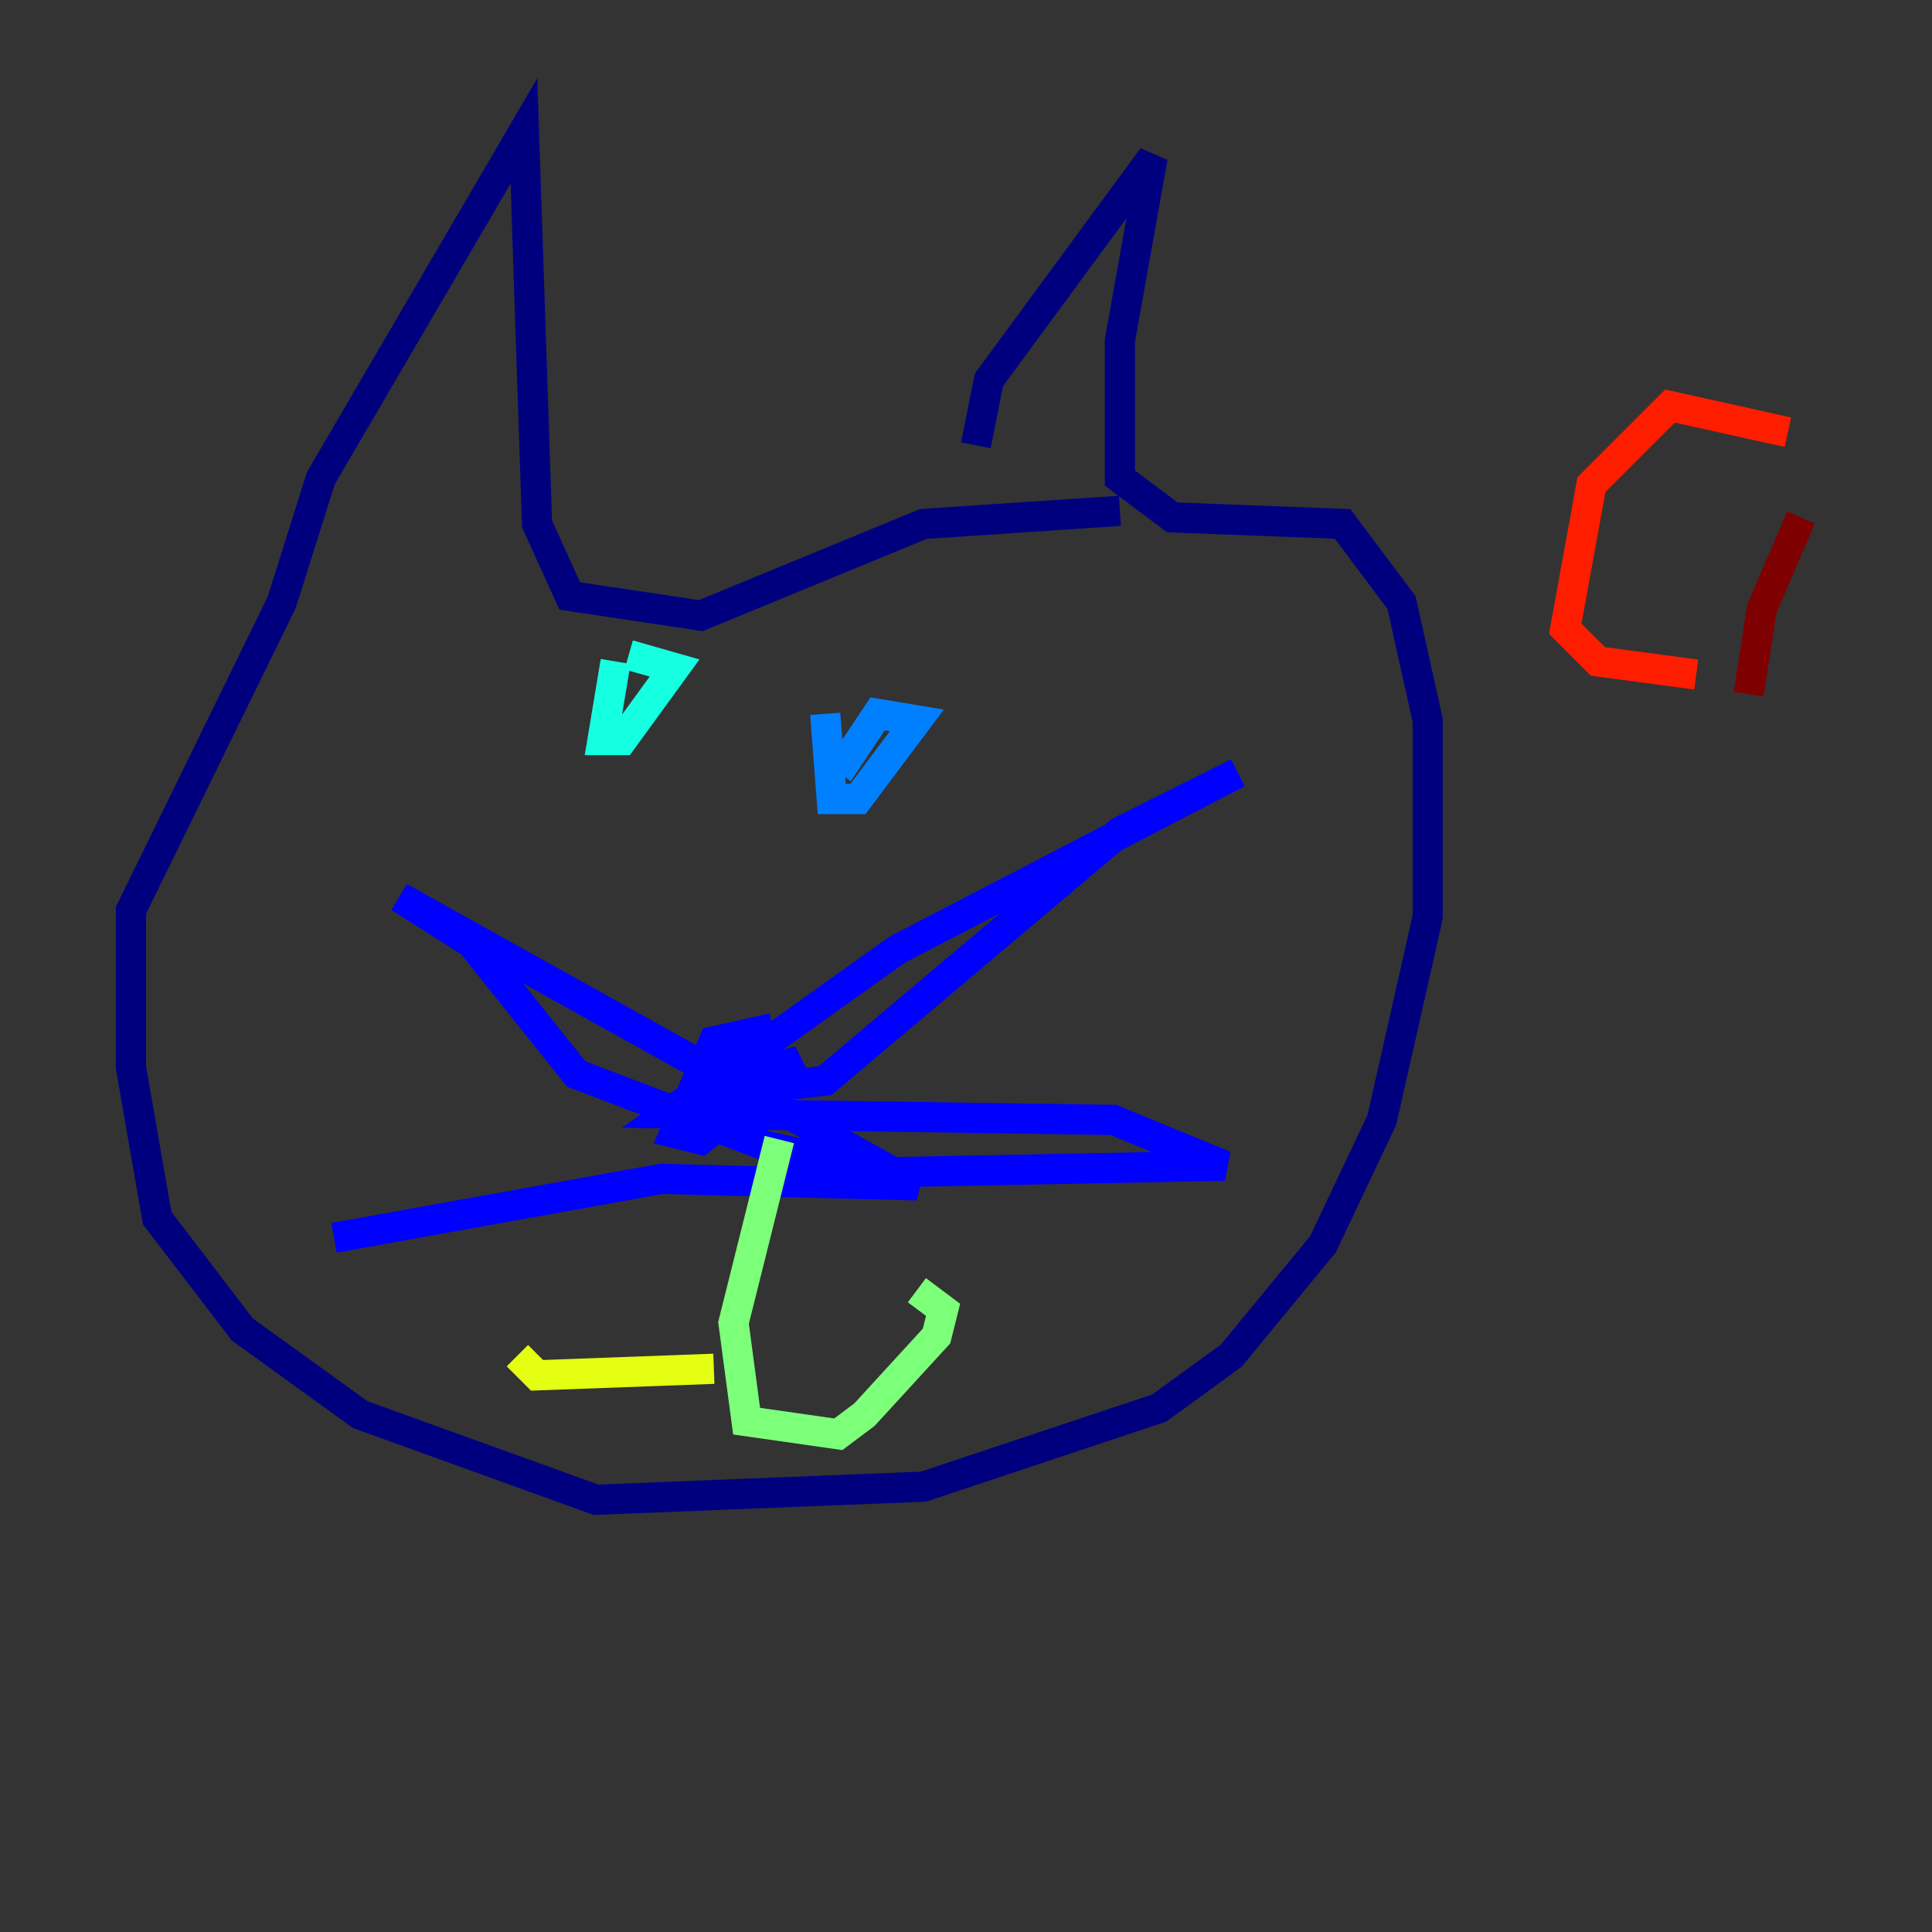<?xml version="1.0" encoding="utf-8" ?>
<svg baseProfile="tiny" height="128" version="1.2" viewBox="0,0,128,128" width="128" xmlns="http://www.w3.org/2000/svg" xmlns:ev="http://www.w3.org/2001/xml-events" xmlns:xlink="http://www.w3.org/1999/xlink"><rect x="0" y="0" width="128" height="128" fill="#333333" stroke="none"/><defs /><polyline fill="none" points="64.651,29.505 65.519,25.166 76.366,10.414 74.197,22.563 74.197,31.675 77.668,34.278 88.949,34.712 92.854,39.919 94.59,47.729 94.59,60.746 91.552,74.197 87.647,82.441 81.573,89.817 76.8,93.288 61.18,98.495 39.485,99.363 23.864,93.722 16.054,88.081 10.414,80.705 8.678,70.725 8.678,60.312 18.658,39.919 21.261,31.675 34.712,8.678 35.58,34.712 37.749,39.485 46.427,40.786 61.18,34.712 74.197,33.844" stroke="#00007f" stroke-width="2" /><polyline fill="none" points="51.2,68.122 47.295,68.99 44.691,75.064 46.427,75.498 52.936,70.291 51.2,70.725 47.295,72.461 54.671,71.593 74.197,55.105 82.007,51.2 59.444,62.915 44.258,73.763 73.763,74.197 81.139,77.234 58.576,77.668 50.766,75.932 38.183,71.159 31.241,62.481 26.468,59.444 60.746,78.536 43.824,78.102 22.129,82.007" stroke="#0000ff" stroke-width="2" /><polyline fill="none" points="54.671,47.295 55.105,52.936 56.841,52.936 60.746,47.729 58.142,47.295 55.539,51.2" stroke="#0080ff" stroke-width="2" /><polyline fill="none" points="40.786,43.824 39.919,49.031 41.22,49.031 44.691,44.258 41.654,43.39" stroke="#15ffe1" stroke-width="2" /><polyline fill="none" points="51.634,75.498 48.597,87.647 49.464,94.156 55.539,95.024 57.275,93.722 62.047,88.515 62.481,86.78 60.746,85.478" stroke="#7cff79" stroke-width="2" /><polyline fill="none" points="47.295,90.685 35.58,91.119 34.278,89.817" stroke="#e4ff12" stroke-width="2" /><polyline fill="none" points="113.248,33.844 113.248,33.844" stroke="#ff9400" stroke-width="2" /><polyline fill="none" points="118.454,28.637 110.644,26.902 105.437,32.108 103.702,41.654 105.871,43.824 112.38,44.691" stroke="#ff1d00" stroke-width="2" /><polyline fill="none" points="119.322,34.278 116.719,40.352 115.851,45.993" stroke="#7f0000" stroke-width="2" /></svg>